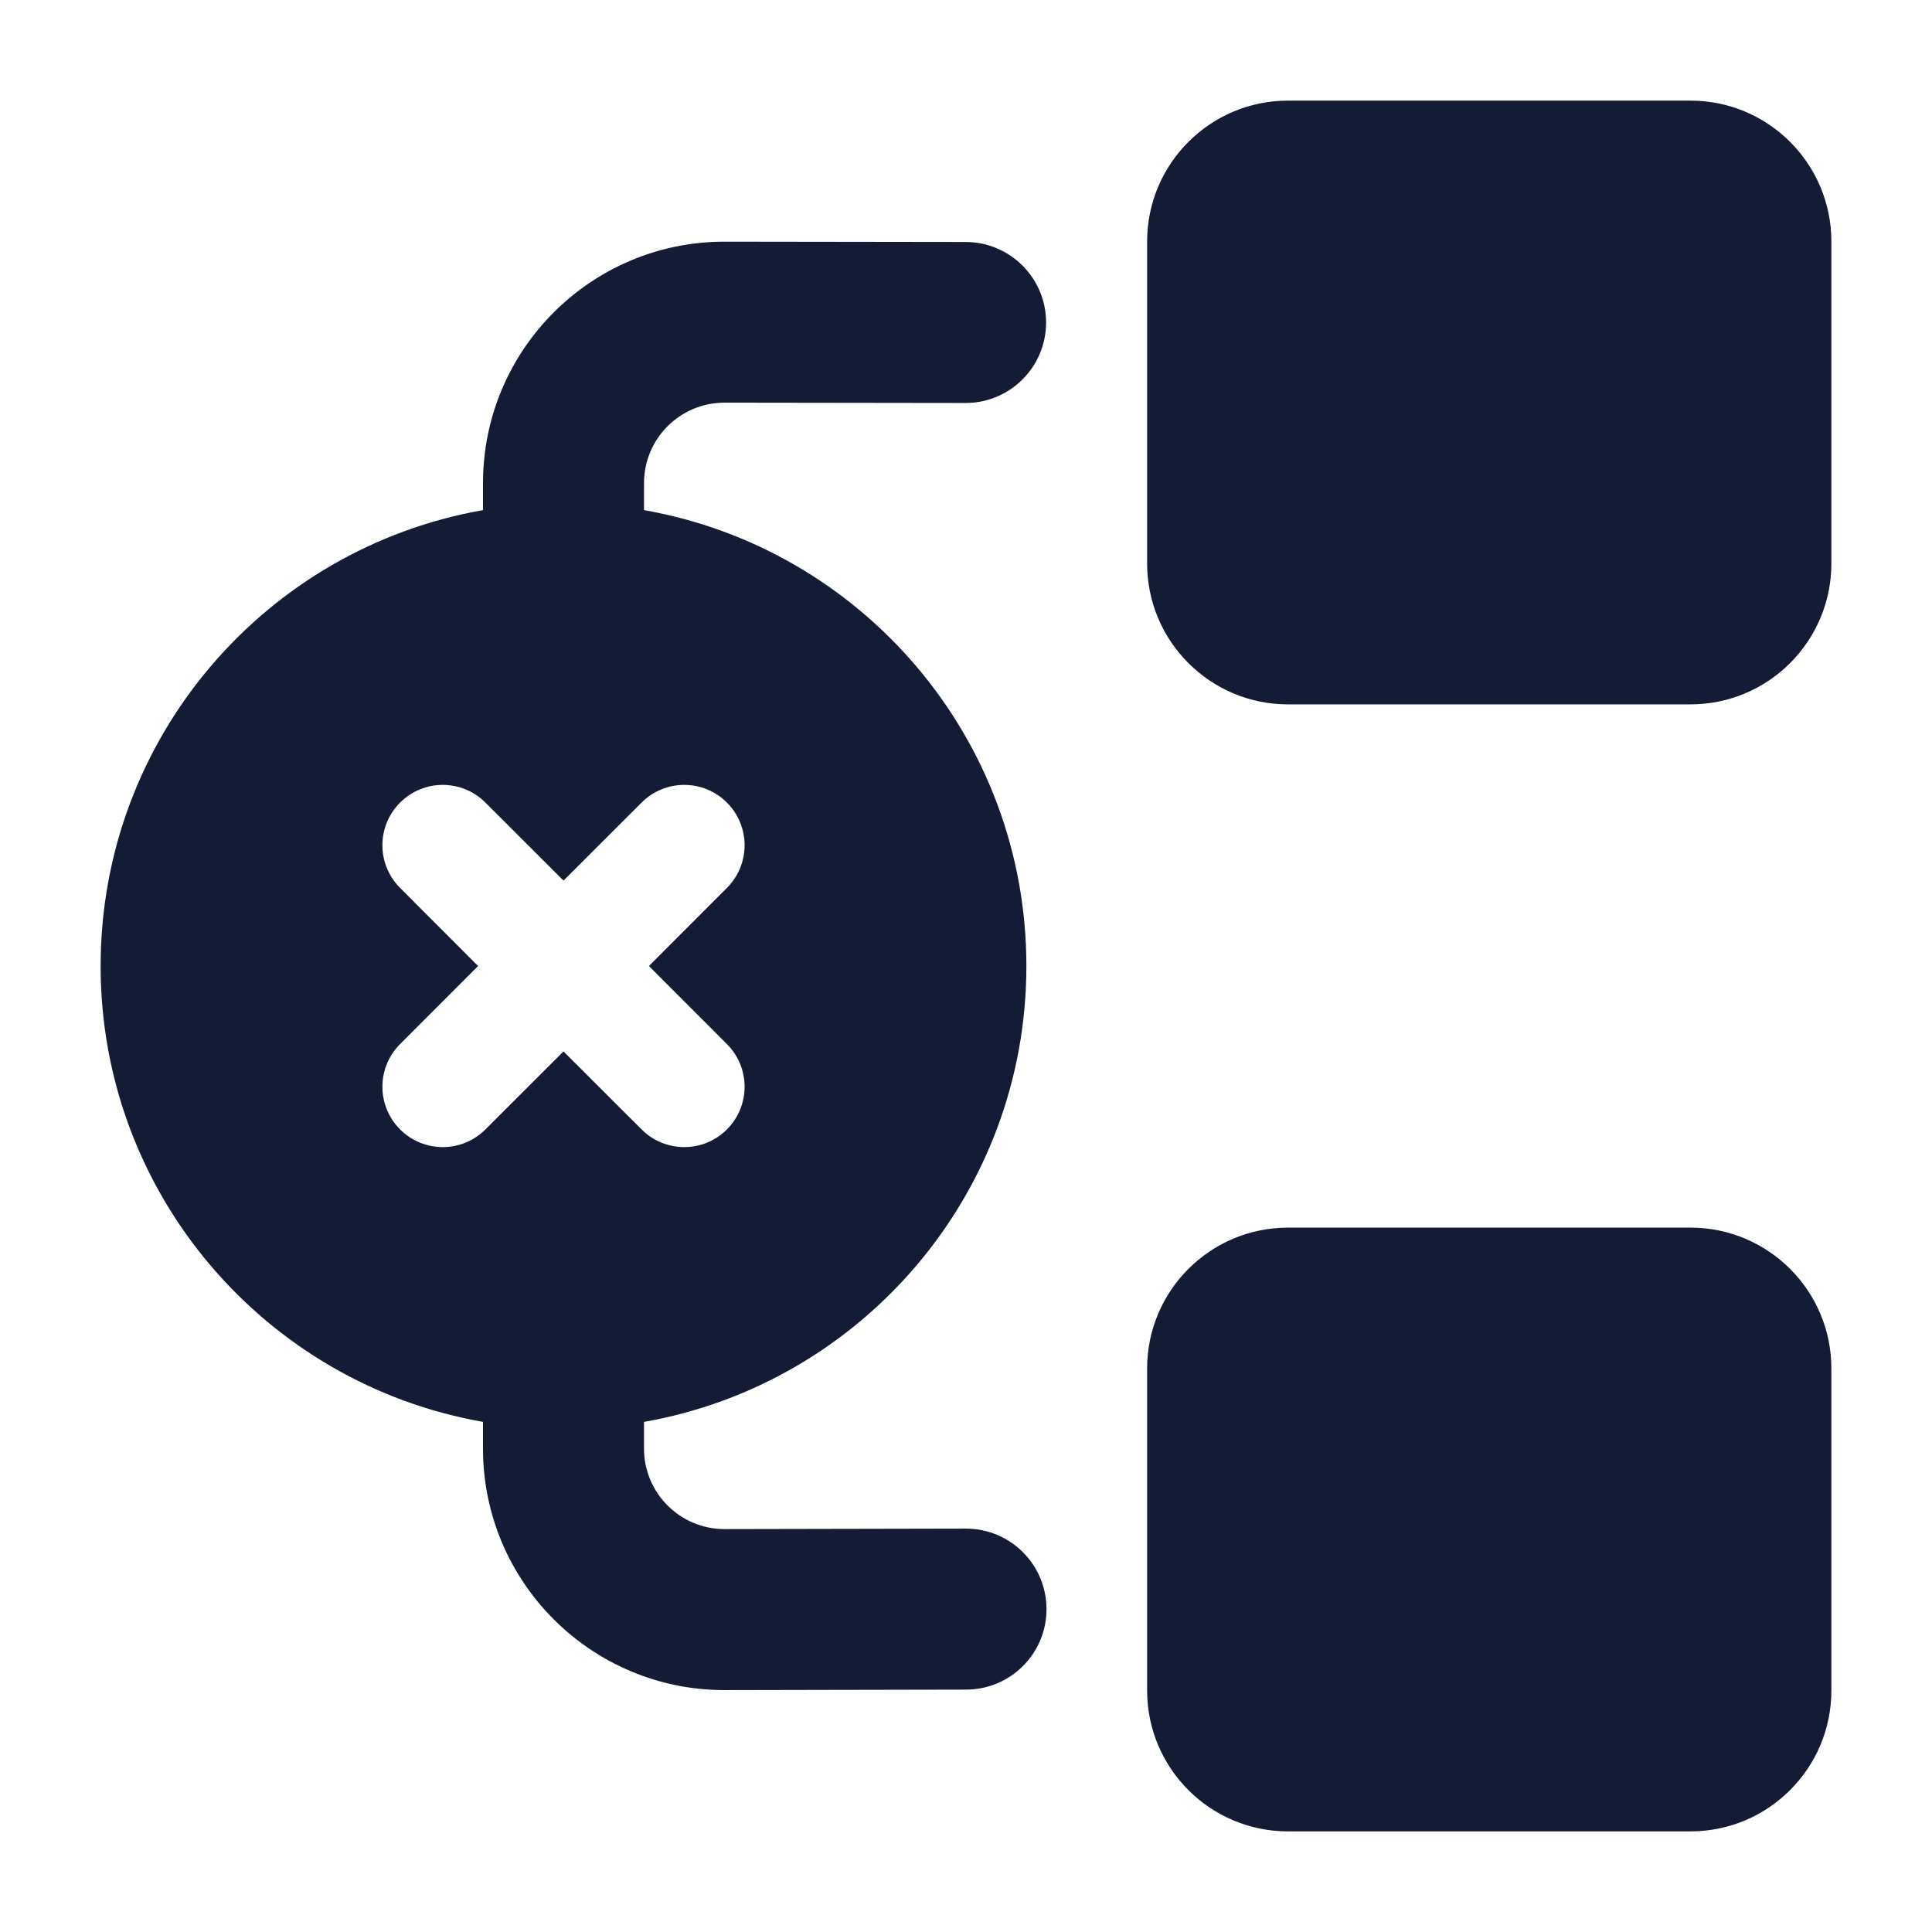 <svg width="24" height="24" viewBox="0 0 24 24" fill="none" xmlns="http://www.w3.org/2000/svg">
<path fill-rule="evenodd" clip-rule="evenodd" d="M16 1.25C15.034 1.25 14.25 2.034 14.25 3V7C14.25 7.966 15.034 8.75 16 8.75H21C21.966 8.75 22.75 7.966 22.75 7V3C22.75 2.034 21.966 1.25 21 1.25H16ZM16 15.25C15.034 15.25 14.25 16.034 14.25 17V21C14.25 21.966 15.034 22.75 16 22.75H21C21.966 22.75 22.75 21.966 22.75 21V17C22.75 16.034 21.966 15.25 21 15.25H16ZM6 6.337C3.301 6.81 1.25 9.165 1.25 12C1.25 14.835 3.301 17.19 6 17.663V17.995C6 19.654 7.347 20.998 9.006 20.995L12.002 20.989C12.554 20.988 13.001 20.54 13 19.988C12.999 19.435 12.55 18.988 11.998 18.989L9.002 18.995C8.449 18.996 8 18.548 8 17.995V17.663C10.699 17.19 12.75 14.835 12.75 12C12.75 9.165 10.699 6.81 8 6.337V6.002C8 5.449 8.449 5.001 9.001 5.002L11.993 5.006C12.546 5.007 12.994 4.56 12.995 4.007C12.995 3.455 12.548 3.007 11.996 3.006L9.004 3.002C7.346 3 6 4.343 6 6.002V6.337ZM6.03 9.97C5.737 9.677 5.263 9.677 4.97 9.97C4.677 10.263 4.677 10.737 4.97 11.03L5.939 12L4.97 12.97C4.677 13.263 4.677 13.737 4.97 14.03C5.263 14.323 5.737 14.323 6.03 14.03L7 13.061L7.97 14.03C8.263 14.323 8.737 14.323 9.03 14.03C9.323 13.737 9.323 13.263 9.03 12.97L8.061 12L9.03 11.03C9.323 10.737 9.323 10.263 9.03 9.97C8.737 9.677 8.263 9.677 7.97 9.97L7 10.939L6.03 9.97Z" fill="#141B34"/>
</svg>
